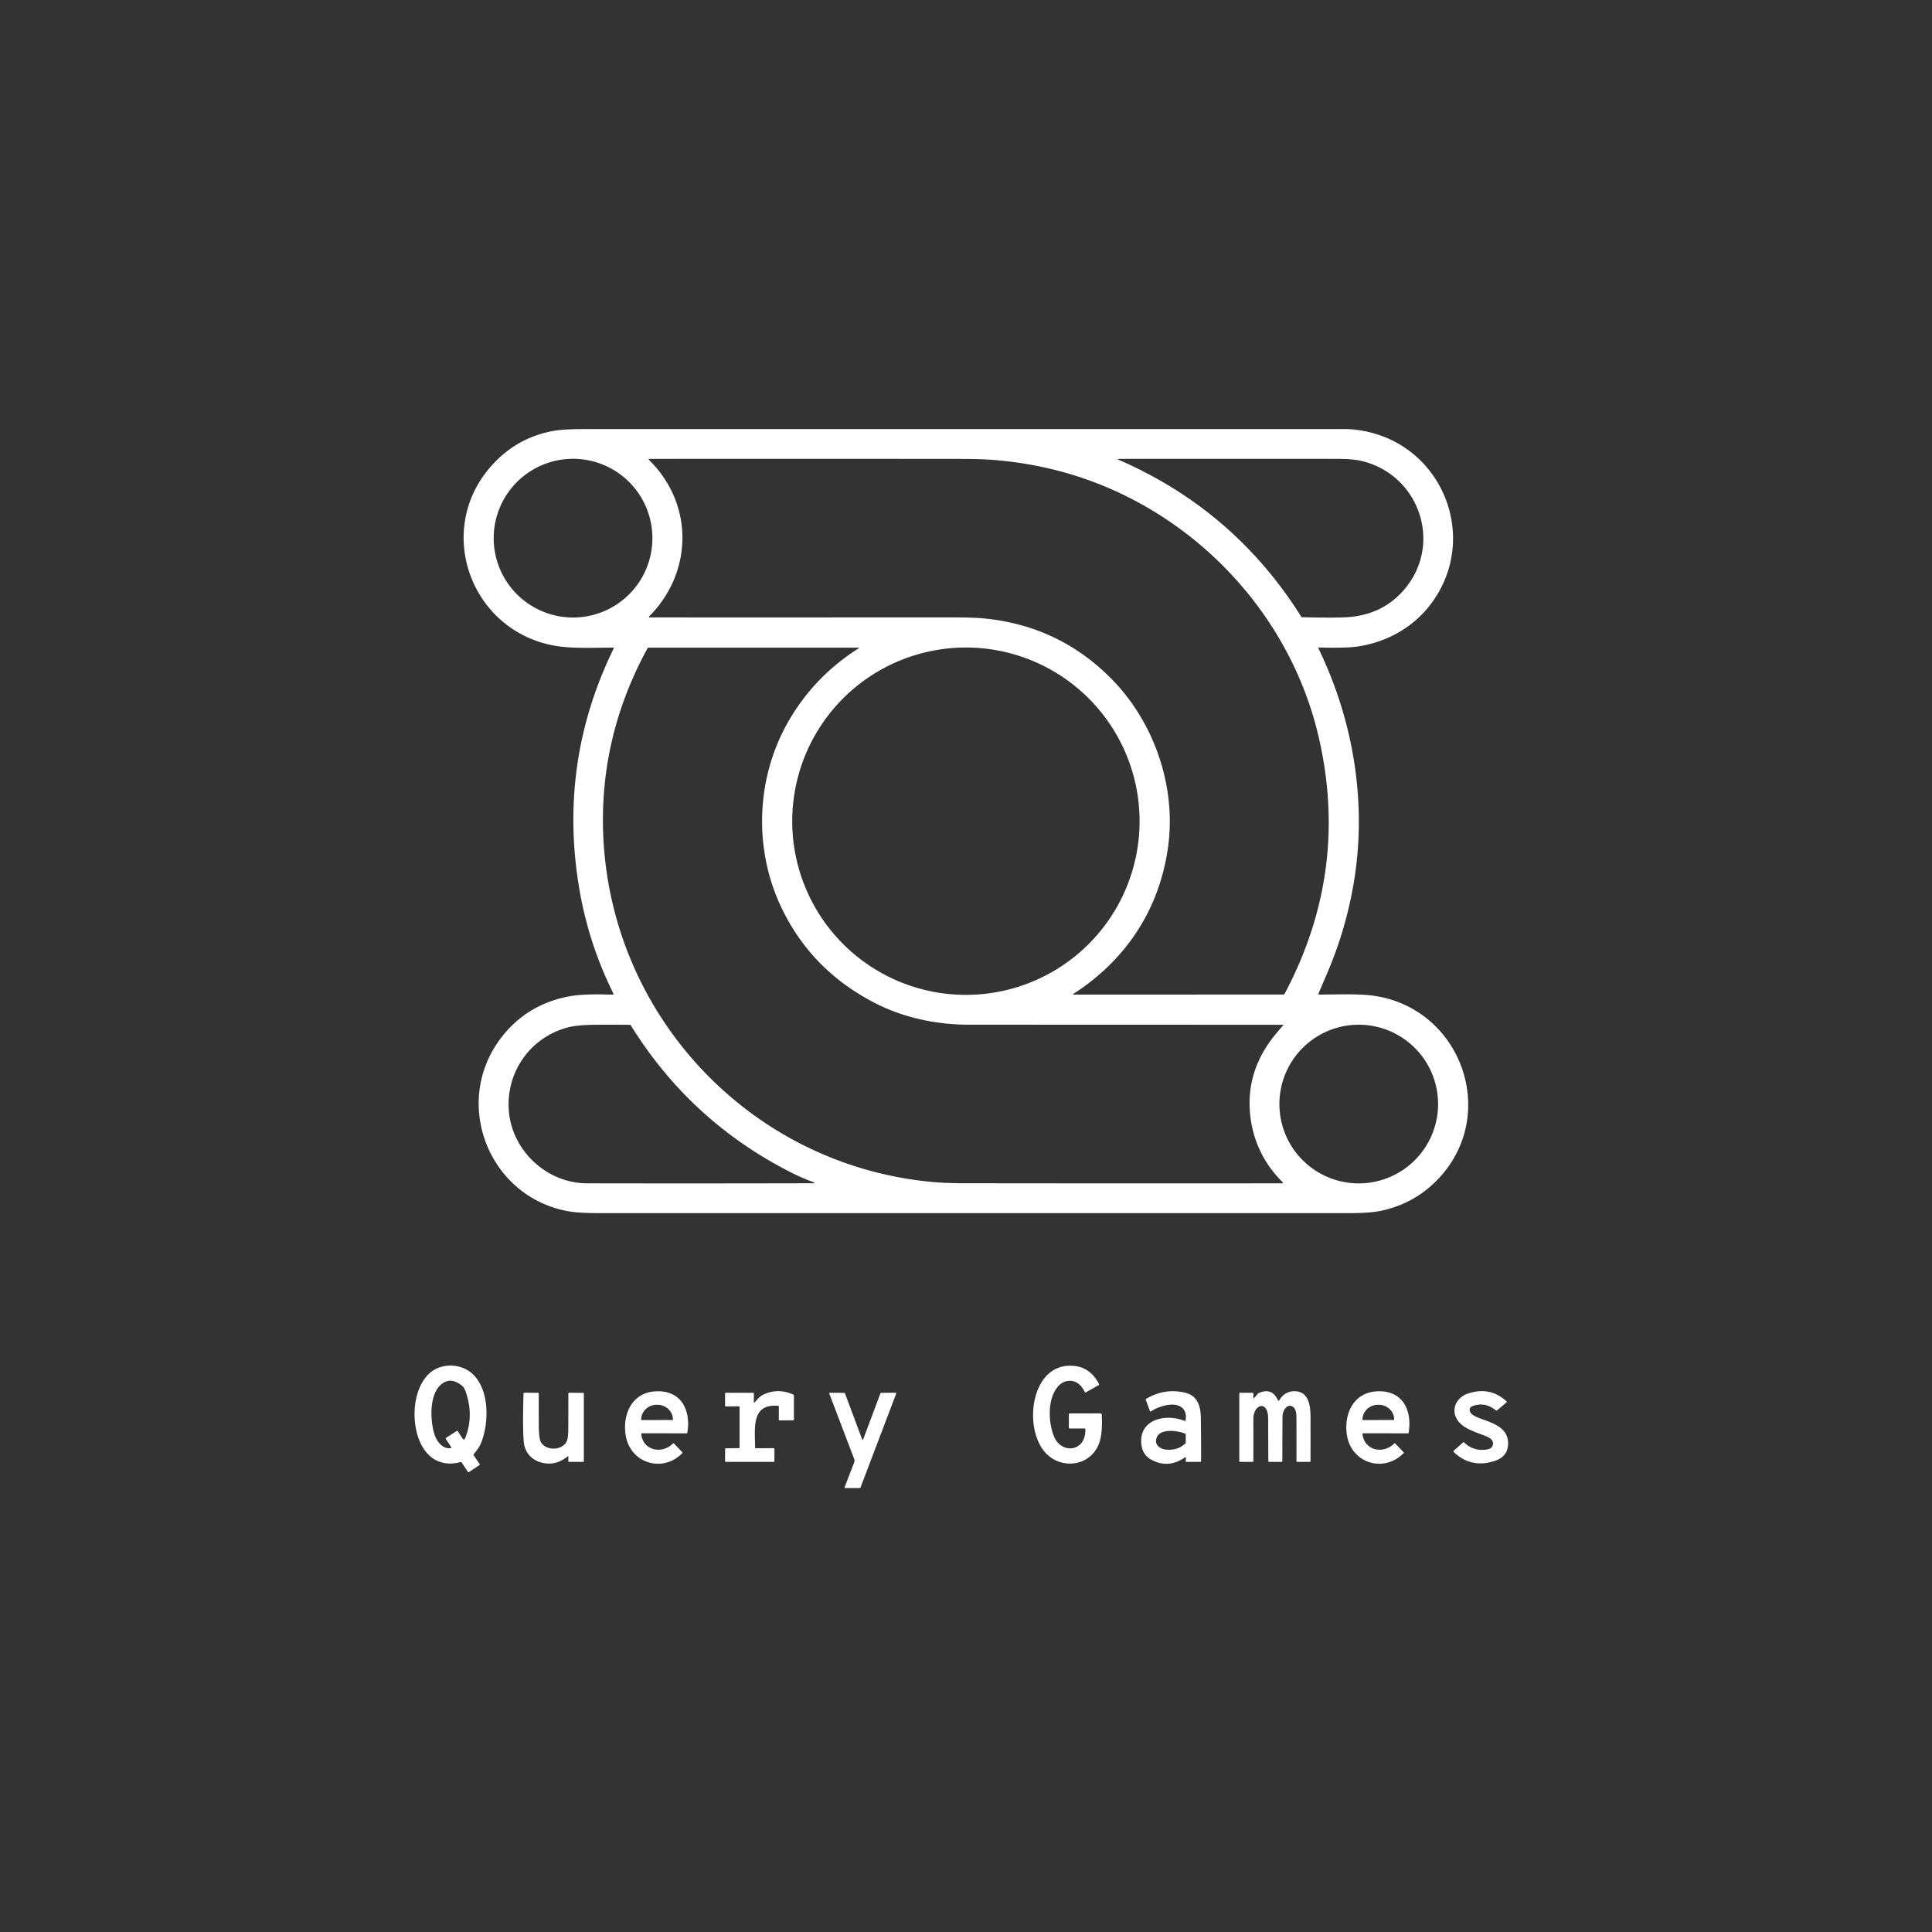 <?xml version="1.0" encoding="UTF-8" standalone="no"?>
<!DOCTYPE svg PUBLIC "-//W3C//DTD SVG 1.1//EN" "http://www.w3.org/Graphics/SVG/1.1/DTD/svg11.dtd">
<svg xmlns="http://www.w3.org/2000/svg" version="1.1" viewBox="0.00 0.00 1200.00 1200.00">
<rect x="0.00" y="0.00" width="1200.00" height="1200.00" fill="#333333" stroke="none"/>
<path fill="#ffffff" d="
  M 818.93 402.79
  C 840.78 447.90 849.21 499.03 840.79 548.63
  Q 835.91 577.40 824.41 604.31
  Q 821.65 610.76 818.90 617.22
  Q 818.68 617.73 819.24 617.73
  C 830.77 617.77 844.17 617.06 854.21 618.62
  C 907.25 626.87 931.06 691.36 893.98 731.52
  Q 879.07 747.67 857.32 752.13
  Q 850.64 753.50 838.08 753.50
  Q 605.78 753.49 373.49 753.51
  Q 359.78 753.51 353.56 752.44
  C 303.62 743.91 280.39 685.01 311.22 644.63
  Q 326.27 624.93 350.91 619.37
  C 360.07 617.31 370.78 617.56 380.64 617.80
  A 0.43 0.43 0.0 0 0 381.03 617.18
  Q 365.64 586.21 359.85 552.24
  Q 346.48 473.75 381.15 402.82
  Q 381.44 402.24 380.79 402.24
  C 369.51 402.31 356.25 402.85 346.41 401.37
  C 292.98 393.35 268.98 329.80 305.40 289.14
  Q 320.82 271.93 343.33 267.72
  Q 349.77 266.51 363.25 266.51
  Q 599.12 266.50 835.00 266.50
  Q 843.53 266.50 852.47 268.93
  C 895.43 280.56 915.63 329.93 893.37 368.21
  C 882.52 386.87 864.17 398.58 842.65 401.64
  Q 835.94 402.59 819.33 402.17
  Q 818.62 402.15 818.93 402.79
  Z
  M 405.22 334.26
  A 49.29 49.29 0.0 0 0 355.93 284.97
  A 49.29 49.29 0.0 0 0 306.64 334.26
  A 49.29 49.29 0.0 0 0 355.93 383.55
  A 49.29 49.29 0.0 0 0 405.22 334.26
  Z
  M 819.07 457.82
  C 802.55 386.53 750.25 327.64 683.25 300.92
  Q 651.84 288.39 616.61 285.63
  Q 609.20 285.06 596.62 285.04
  Q 500.16 284.95 403.17 285.02
  A 0.30 0.30 0.0 0 0 402.96 285.53
  C 430.95 312.81 430.63 355.27 403.20 382.87
  A 0.37 0.37 0.0 0 0 403.46 383.50
  Q 497.01 383.53 590.75 383.48
  Q 604.31 383.48 610.73 384.08
  Q 656.85 388.37 689.41 420.70
  C 716.85 447.94 731.01 488.71 725.35 527.20
  C 719.76 565.26 699.29 596.27 666.83 617.23
  Q 666.02 617.75 666.98 617.75
  L 797.00 617.74
  A 1.07 1.03 13.2 0 0 797.94 617.18
  Q 838.34 541.04 819.07 457.82
  Z
  M 836.37 383.37
  Q 857.25 382.17 870.55 368.02
  C 896.84 340.06 882.68 295.35 845.96 286.37
  Q 840.44 285.02 830.41 285.01
  Q 762.74 284.98 695.35 285.01
  Q 693.50 285.01 695.20 285.75
  Q 766.69 316.95 808.16 382.93
  Q 808.42 383.35 808.92 383.37
  Q 828.07 383.85 836.37 383.37
  Z
  M 776.73 694.32
  Q 773.11 666.31 791.45 643.41
  Q 794.08 640.13 796.94 636.92
  Q 797.31 636.51 796.75 636.51
  Q 699.12 636.49 601.50 636.45
  C 581.97 636.44 561.73 632.25 544.19 623.37
  Q 503.45 602.72 484.76 562.45
  C 468.29 526.97 469.71 484.37 488.55 450.13
  Q 504.73 420.75 533.53 402.54
  A 0.15 0.15 0.0 0 0 533.45 402.26
  L 402.80 402.26
  Q 402.42 402.26 402.23 402.60
  Q 372.59 456.77 374.62 516.99
  C 378.46 630.81 466.79 724.73 580.90 734.30
  Q 588.39 734.93 600.88 734.94
  Q 698.58 735.07 796.42 734.98
  A 0.40 0.40 0.0 0 0 796.70 734.30
  C 785.66 723.55 778.71 709.66 776.73 694.32
  Z
  M 707.81 510.06
  A 107.87 107.87 0.0 0 0 599.94 402.19
  A 107.87 107.87 0.0 0 0 492.07 510.06
  A 107.87 107.87 0.0 0 0 599.94 617.93
  A 107.87 107.87 0.0 0 0 707.81 510.06
  Z
  M 505.48 734.94
  A 0.28 0.28 0.0 0 0 505.57 734.39
  Q 498.42 731.84 491.47 728.31
  Q 428.87 696.57 391.87 636.97
  Q 391.60 636.53 391.08 636.53
  Q 380.97 636.44 370.87 636.49
  Q 358.80 636.55 352.76 638.13
  C 328.90 644.40 313.73 666.64 316.15 690.98
  C 318.58 715.42 340.20 734.93 364.49 734.98
  Q 434.82 735.11 505.48 734.94
  Z
  M 893.22 685.75
  A 49.28 49.28 0.0 0 0 843.94 636.47
  A 49.28 49.28 0.0 0 0 794.66 685.75
  A 49.28 49.28 0.0 0 0 843.94 735.03
  A 49.28 49.28 0.0 0 0 893.22 685.75
  Z"
/>
<path fill="#ffffff" d="
  M 294.27 903.97
  L 297.85 909.28
  Q 298.16 909.74 297.69 910.05
  L 291.28 914.32
  Q 290.87 914.59 290.60 914.18
  L 286.77 908.43
  A 0.75 0.75 0.0 0 0 285.94 908.12
  Q 277.98 910.32 271.30 907.20
  C 252.83 898.58 252.70 857.50 271.97 849.70
  C 279.78 846.55 289.23 848.34 294.93 854.80
  C 303.95 865.02 303.58 883.56 299.07 895.60
  C 298.01 898.45 296.25 900.76 294.31 903.13
  Q 293.98 903.54 294.27 903.97
  Z
  M 284.43 889.03
  L 287.43 893.70
  A 0.72 0.71 55.8 0 0 288.45 893.90
  Q 288.78 893.66 288.95 893.22
  Q 293.72 881.16 290.47 868.51
  Q 288.92 862.48 287.51 861.21
  Q 280.63 855.06 274.68 859.35
  C 266.32 865.39 267.12 882.61 269.92 891.11
  C 271.29 895.23 274.98 900.28 279.96 899.43
  Q 280.61 899.32 280.24 898.78
  L 276.96 893.88
  A 0.60 0.60 0.0 0 1 277.13 893.04
  L 283.60 888.85
  Q 284.11 888.52 284.43 889.03
  Z"
/>
<path fill="#ffffff" d="
  M 673.72 887.26
  L 664.44 887.25
  A 0.57 0.56 -0.0 0 1 663.87 886.69
  L 663.90 878.49
  Q 663.90 877.89 664.51 877.89
  L 683.48 877.87
  A 0.85 0.85 0.0 0 1 684.33 878.68
  C 684.58 884.46 684.58 891.06 682.77 896.20
  C 677.76 910.47 659.73 913.24 649.61 902.60
  C 635.06 887.30 640.18 845.35 667.51 848.44
  C 674.54 849.23 679.48 853.50 682.59 859.60
  Q 682.83 860.08 682.37 860.34
  L 674.49 864.80
  Q 674.02 865.06 673.78 864.59
  C 672.12 861.33 669.70 858.29 665.89 857.77
  Q 660.40 857.04 656.70 861.70
  C 650.58 869.41 651.14 883.25 654.54 891.93
  C 659.16 903.69 674.74 901.70 674.11 887.64
  Q 674.10 887.26 673.72 887.26
  Z"
/>
<path fill="#ffffff" d="
  M 926.88 898.39
  C 928.65 894.75 925.22 892.88 922.33 891.78
  C 916.93 889.72 911.66 888.07 907.88 884.91
  C 900.28 878.57 902.83 868.52 911.89 865.52
  Q 925.45 861.04 935.63 870.30
  Q 936.11 870.73 935.61 871.15
  L 929.93 875.95
  Q 929.49 876.32 929.04 875.96
  Q 922.32 870.46 914.49 873.41
  Q 912.84 874.03 912.86 875.75
  C 912.95 883.02 937.02 881.05 936.71 896.76
  Q 936.55 904.61 928.67 907.30
  Q 913.92 912.33 902.99 901.91
  A 0.62 0.62 0.0 0 1 903.01 901.00
  L 908.69 895.93
  Q 909.07 895.60 909.43 895.95
  Q 915.00 901.39 922.98 900.39
  Q 926.09 900.00 926.88 898.39
  Z"
/>
<path fill="#ffffff" d="
  M 398.28 890.75
  C 399.44 901.08 411.21 903.33 417.93 896.64
  Q 418.29 896.27 418.65 896.64
  L 423.66 901.84
  Q 424.10 902.29 423.65 902.73
  C 411.31 915.07 391.40 908.73 388.62 891.51
  C 386.57 878.80 392.27 865.36 406.48 864.24
  C 422.83 862.94 429.25 875.50 426.95 889.84
  Q 426.88 890.26 426.46 890.26
  L 398.73 890.25
  Q 398.23 890.25 398.28 890.75
  Z
  M 398.42 882.03
  L 417.80 881.97
  A 0.16 0.16 0.0 0 0 417.96 881.81
  L 417.96 881.71
  A 9.62 9.20 -0.2 0 0 408.30 872.54
  L 407.84 872.54
  A 9.62 9.20 -0.2 0 0 398.26 881.77
  L 398.26 881.87
  A 0.16 0.16 0.0 0 0 398.42 882.03
  Z"
/>
<path fill="#ffffff" d="
  M 468.64 871.16
  C 470.25 869.32 471.88 867.30 474.09 866.24
  Q 483.08 861.95 492.56 866.13
  Q 493.12 866.38 493.12 866.99
  L 493.12 881.54
  A 0.66 0.66 0.0 0 1 492.46 882.20
  L 484.24 882.23
  Q 483.75 882.23 483.75 881.74
  L 483.74 873.72
  Q 483.74 873.22 483.24 873.17
  C 466.09 871.74 469.08 888.04 468.99 898.99
  Q 468.98 899.51 469.50 899.51
  L 480.50 899.50
  Q 481.00 899.50 481.00 900.00
  L 481.00 907.50
  Q 481.00 908.00 480.50 908.00
  L 450.92 908.00
  Q 450.34 908.00 450.34 907.42
  L 450.36 900.20
  Q 450.36 899.51 451.05 899.51
  L 458.80 899.50
  Q 459.36 899.50 459.36 898.95
  L 459.35 874.05
  Q 459.35 873.49 458.80 873.50
  L 450.82 873.54
  Q 450.34 873.54 450.35 873.07
  L 450.36 865.61
  Q 450.36 865.07 450.89 865.07
  L 467.80 865.08
  Q 468.27 865.08 468.26 865.55
  L 468.23 871.01
  Q 468.23 871.62 468.64 871.16
  Z"
/>
<path fill="#ffffff" d="
  M 736.30 882.28
  Q 737.27 877.98 734.98 875.17
  C 730.58 869.79 719.54 873.47 714.89 876.67
  Q 714.45 876.98 714.26 876.47
  L 711.71 869.53
  Q 711.55 869.07 711.96 868.82
  Q 723.48 861.96 736.26 865.08
  C 743.81 866.92 745.76 873.44 745.86 880.50
  Q 746.05 893.99 746.00 907.48
  Q 746.00 908.00 745.48 908.00
  L 736.97 908.00
  Q 736.45 908.00 736.48 907.47
  L 736.60 905.52
  A 0.39 0.38 -16.1 0 0 735.99 905.19
  Q 725.72 912.38 715.11 906.65
  Q 709.10 903.40 708.81 895.74
  C 708.26 880.96 724.82 878.09 735.80 882.54
  Q 736.20 882.71 736.30 882.28
  Z
  M 735.95 890.42
  C 731.81 888.63 720.73 886.98 718.43 892.91
  C 716.69 897.42 720.64 900.20 724.80 900.44
  Q 731.67 900.84 736.14 896.64
  Q 736.49 896.32 736.49 895.84
  L 736.51 891.28
  Q 736.52 890.66 735.95 890.42
  Z"
/>
<path fill="#ffffff" d="
  M 779.04 868.24
  L 781.23 865.72
  Q 781.57 865.34 782.03 865.15
  Q 790.21 861.72 793.74 869.75
  A 0.48 0.47 47.5 0 0 794.59 869.79
  C 796.50 866.33 799.74 864.18 803.75 864.11
  C 812.73 863.96 813.96 872.67 813.99 880.10
  Q 814.03 893.79 813.99 907.49
  Q 813.98 908.00 813.48 908.00
  L 805.77 908.00
  Q 805.26 908.00 805.26 907.49
  Q 805.30 894.86 805.25 882.25
  C 805.24 879.43 805.44 875.00 802.67 873.55
  Q 800.34 872.33 798.28 874.81
  Q 796.58 876.84 796.57 880.50
  Q 796.51 893.99 796.48 907.49
  Q 796.47 908.00 795.97 908.00
  L 788.27 908.00
  Q 787.77 908.00 787.77 907.50
  Q 787.72 894.23 787.67 881.00
  C 787.62 869.51 778.47 871.93 778.49 881.50
  Q 778.51 894.49 778.49 907.49
  Q 778.49 908.00 777.98 908.00
  L 770.25 908.00
  Q 769.74 908.00 769.74 907.50
  L 769.74 865.53
  Q 769.74 865.05 770.22 865.05
  L 778.05 865.09
  Q 778.51 865.09 778.50 865.55
  L 778.48 868.02
  Q 778.47 868.90 779.04 868.24
  Z"
/>
<path fill="#ffffff" d="
  M 846.28 890.75
  C 847.44 901.08 859.21 903.33 865.93 896.64
  Q 866.29 896.27 866.65 896.64
  L 871.66 901.84
  Q 872.10 902.29 871.65 902.73
  C 859.31 915.08 839.41 908.73 836.62 891.51
  C 834.57 878.79 840.27 865.36 854.48 864.24
  C 870.83 862.94 877.25 875.50 874.95 889.84
  Q 874.88 890.26 874.46 890.26
  L 846.73 890.25
  Q 846.23 890.25 846.28 890.75
  Z
  M 846.42 882.03
  L 865.80 881.97
  A 0.16 0.16 0.0 0 0 865.96 881.81
  L 865.96 881.71
  A 9.62 9.20 -0.2 0 0 856.30 872.54
  L 855.84 872.54
  A 9.62 9.20 -0.2 0 0 846.26 881.77
  L 846.26 881.87
  A 0.16 0.16 0.0 0 0 846.42 882.03
  Z"
/>
<path fill="#ffffff" d="
  M 352.60 904.59
  Q 344.96 910.80 336.06 908.36
  C 329.88 906.67 325.83 901.79 325.31 895.49
  Q 324.53 886.03 325.18 865.55
  Q 325.19 865.03 325.71 865.03
  L 334.09 865.09
  Q 334.66 865.09 334.65 865.66
  Q 334.60 875.69 334.66 885.65
  Q 334.70 892.79 335.73 895.19
  C 338.30 901.22 349.31 901.41 352.09 895.01
  Q 352.93 893.08 352.96 888.11
  Q 353.04 876.82 353.00 865.56
  A 0.52 0.51 -0.5 0 1 353.52 865.04
  L 362.14 865.13
  Q 362.64 865.13 362.64 865.64
  L 362.64 907.55
  Q 362.64 908.00 362.20 908.00
  L 353.50 908.00
  Q 353.00 908.00 353.00 907.50
  L 353.00 904.78
  Q 353.00 904.26 352.60 904.59
  Z"
/>
<path fill="#ffffff" d="
  M 535.47 893.93
  Q 535.81 894.85 536.16 893.93
  L 546.79 865.57
  Q 546.97 865.10 547.49 865.09
  L 556.31 865.06
  Q 556.83 865.06 556.65 865.55
  L 534.51 923.84
  Q 534.35 924.26 533.91 924.26
  L 525.00 924.25
  Q 524.41 924.25 524.62 923.69
  L 530.58 908.22
  A 2.76 2.76 0.0 0 0 530.58 906.24
  L 515.10 865.64
  A 0.44 0.43 80.2 0 1 515.51 865.05
  L 524.26 865.12
  Q 524.71 865.12 524.86 865.54
  L 535.47 893.93
  Z"
/>
</svg>
